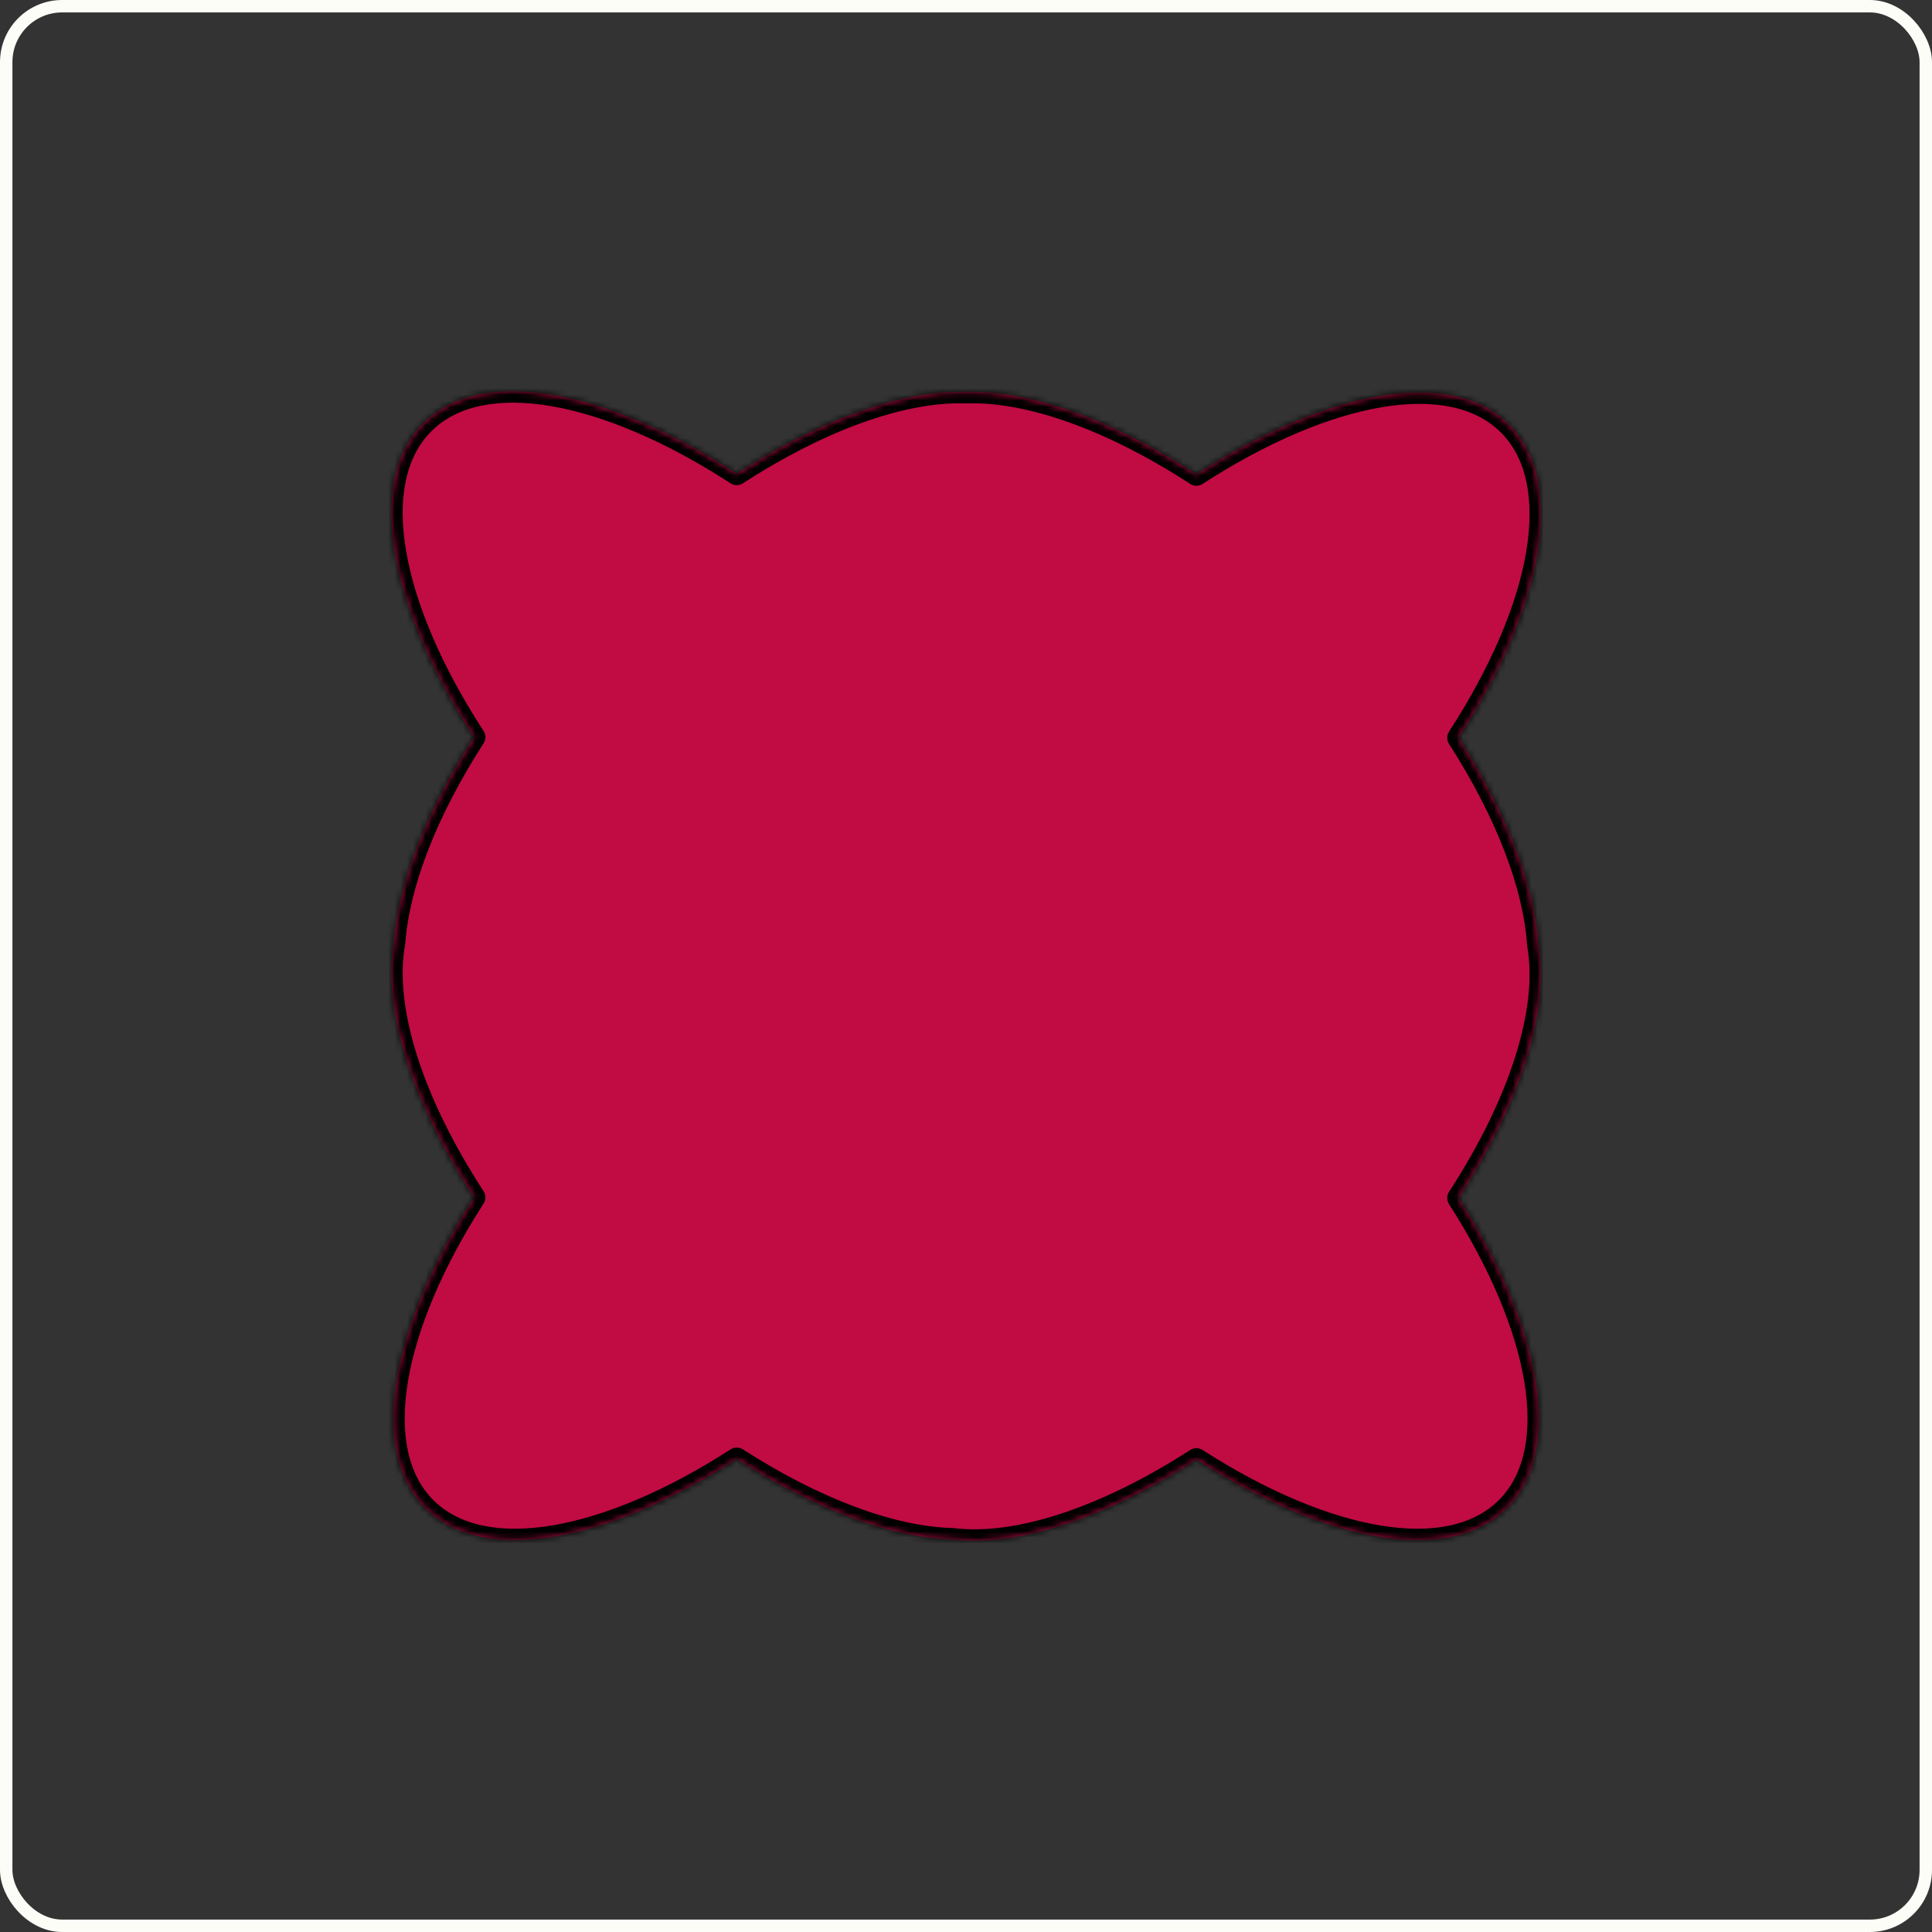 <svg width="311" height="311" viewBox="0 0 311 311" fill="none" xmlns="http://www.w3.org/2000/svg">
<rect x="0" y="0" width="311" height="311" fill="#333333" stroke="none"/>
<rect x="1" y="1" width="309" height="309" rx="9" stroke="#FCFDF7" stroke-width="2"/>
<mask id="path-2-inside-1_135_277" fill="white">
<path fill-rule="evenodd" clip-rule="evenodd" d="M76.317 118.658C62.673 97.672 58.742 77.543 68.143 68.143C77.534 58.752 97.631 62.665 118.595 76.276C132.162 67.496 145.356 62.782 155.509 63.113C165.701 62.775 178.962 67.525 192.589 76.372C213.5 62.839 233.525 58.966 242.895 68.335C252.282 77.722 248.377 97.805 234.783 118.758C242.493 130.773 247.004 142.475 247.633 152.008C249.517 162.564 244.759 177.472 234.783 192.848C248.111 213.616 251.877 233.45 242.567 242.76C233.247 252.08 213.383 248.296 192.592 234.935C177.967 244.364 163.789 249.06 153.403 247.798C143.597 247.568 131.27 242.982 118.598 234.839C97.751 248.279 77.812 252.104 68.469 242.761C59.143 233.435 62.937 213.553 76.317 192.748C66.268 177.291 61.488 162.3 63.422 151.718C64.125 142.211 68.645 130.586 76.317 118.658Z"/>
</mask>
<path fill-rule="evenodd" clip-rule="evenodd" d="M76.317 118.658C62.673 97.672 58.742 77.543 68.143 68.143C77.534 58.752 97.631 62.665 118.595 76.276C132.162 67.496 145.356 62.782 155.509 63.113C165.701 62.775 178.962 67.525 192.589 76.372C213.5 62.839 233.525 58.966 242.895 68.335C252.282 77.722 248.377 97.805 234.783 118.758C242.493 130.773 247.004 142.475 247.633 152.008C249.517 162.564 244.759 177.472 234.783 192.848C248.111 213.616 251.877 233.45 242.567 242.76C233.247 252.08 213.383 248.296 192.592 234.935C177.967 244.364 163.789 249.06 153.403 247.798C143.597 247.568 131.27 242.982 118.598 234.839C97.751 248.279 77.812 252.104 68.469 242.761C59.143 233.435 62.937 213.553 76.317 192.748C66.268 177.291 61.488 162.3 63.422 151.718C64.125 142.211 68.645 130.586 76.317 118.658Z" fill="#C10B43"/>
<path d="M68.143 68.143L66.856 66.856L66.856 66.856L68.143 68.143ZM76.317 118.658L77.848 119.643C78.235 119.04 78.233 118.266 77.843 117.666L76.317 118.658ZM118.595 76.276L117.604 77.803C118.206 78.194 118.981 78.194 119.584 77.804L118.595 76.276ZM155.509 63.113L155.449 64.932C155.489 64.933 155.529 64.933 155.569 64.932L155.509 63.113ZM192.589 76.372L191.597 77.899C192.2 78.29 192.975 78.29 193.578 77.9L192.589 76.372ZM242.895 68.335L244.182 67.048L244.182 67.048L242.895 68.335ZM234.783 118.758L233.256 117.767C232.866 118.367 232.864 119.139 233.251 119.741L234.783 118.758ZM247.633 152.008L245.817 152.128C245.821 152.195 245.829 152.262 245.841 152.328L247.633 152.008ZM234.783 192.848L233.255 191.858C232.866 192.457 232.864 193.23 233.251 193.832L234.783 192.848ZM192.592 234.935L193.576 233.404C192.975 233.018 192.205 233.019 191.605 233.405L192.592 234.935ZM153.403 247.798L153.623 245.991C153.564 245.984 153.505 245.979 153.446 245.978L153.403 247.798ZM118.598 234.839L119.582 233.307C118.982 232.922 118.211 232.922 117.611 233.309L118.598 234.839ZM68.469 242.761L67.182 244.048L67.182 244.048L68.469 242.761ZM76.317 192.748L77.848 193.733C78.235 193.13 78.233 192.357 77.843 191.756L76.317 192.748ZM63.422 151.718L65.213 152.045C65.225 151.981 65.233 151.917 65.238 151.852L63.422 151.718ZM66.856 66.856C61.561 72.15 60.232 80.25 61.794 89.363C63.361 98.511 67.881 109.022 74.79 119.65L77.843 117.666C71.109 107.307 66.841 97.261 65.382 88.748C63.918 80.2 65.324 73.536 69.43 69.43L66.856 66.856ZM119.586 74.749C108.97 67.856 98.472 63.349 89.336 61.789C80.234 60.235 72.145 61.566 66.856 66.856L69.43 69.43C73.532 65.328 80.187 63.921 88.723 65.378C97.224 66.83 107.257 71.085 117.604 77.803L119.586 74.749ZM155.568 61.293C144.883 60.945 131.313 65.876 117.606 74.747L119.584 77.804C133.01 69.115 145.829 64.619 155.449 64.932L155.568 61.293ZM193.58 74.845C179.813 65.907 166.175 60.938 155.448 61.293L155.569 64.932C165.227 64.612 178.111 69.143 191.597 77.899L193.58 74.845ZM244.182 67.048C238.905 61.771 230.841 60.433 221.766 61.97C212.657 63.513 202.19 67.99 191.6 74.844L193.578 77.9C203.898 71.221 213.9 66.995 222.374 65.56C230.882 64.119 237.515 65.53 241.608 69.623L244.182 67.048ZM236.31 119.749C243.195 109.138 247.695 98.646 249.251 89.515C250.802 80.419 249.469 72.335 244.182 67.048L241.608 69.623C245.708 73.723 247.116 80.373 245.662 88.904C244.214 97.4 239.965 107.426 233.256 117.767L236.31 119.749ZM249.45 151.888C248.793 141.935 244.117 129.933 236.315 117.775L233.251 119.741C240.87 131.614 245.215 143.016 245.817 152.128L249.45 151.888ZM245.841 152.328C247.602 162.193 243.152 176.605 233.255 191.858L236.31 193.839C246.366 178.339 251.433 162.935 249.425 151.688L245.841 152.328ZM243.854 244.047C249.098 238.803 250.451 230.807 248.96 221.803C247.464 212.768 243.065 202.384 236.315 191.865L233.251 193.832C239.828 204.081 243.977 213.998 245.368 222.398C246.765 230.831 245.346 237.406 241.279 241.473L243.854 244.047ZM191.607 236.467C202.138 243.234 212.535 247.645 221.582 249.149C230.597 250.647 238.605 249.297 243.854 244.047L241.279 241.473C237.209 245.544 230.624 246.961 222.179 245.557C213.767 244.159 203.836 239.998 193.576 233.404L191.607 236.467ZM191.605 233.405C177.113 242.748 163.381 247.177 153.623 245.991L153.183 249.605C164.197 250.944 178.821 245.98 193.578 236.465L191.605 233.405ZM117.614 236.37C130.429 244.606 143.087 249.377 153.36 249.618L153.446 245.978C144.107 245.759 132.111 241.359 119.582 233.307L117.614 236.37ZM67.182 244.048C72.444 249.311 80.478 250.655 89.521 249.139C98.597 247.618 109.026 243.176 119.584 236.369L117.611 233.309C107.323 239.942 97.36 244.133 88.919 245.548C80.445 246.969 73.837 245.555 69.756 241.474L67.182 244.048ZM74.785 191.763C68.009 202.301 63.59 212.706 62.082 221.76C60.58 230.782 61.929 238.796 67.182 244.048L69.756 241.474C65.683 237.401 64.266 230.81 65.674 222.358C67.076 213.939 71.245 204 77.848 193.733L74.785 191.763ZM61.632 151.39C59.57 162.669 64.662 178.161 74.79 193.74L77.843 191.756C67.874 176.422 63.406 161.931 65.213 152.045L61.632 151.39ZM74.785 117.673C67.022 129.744 62.34 141.664 61.607 151.583L65.238 151.852C65.91 142.759 70.268 131.429 77.848 119.643L74.785 117.673Z" fill="black" mask="url(#path-2-inside-1_135_277)"/>
</svg>
